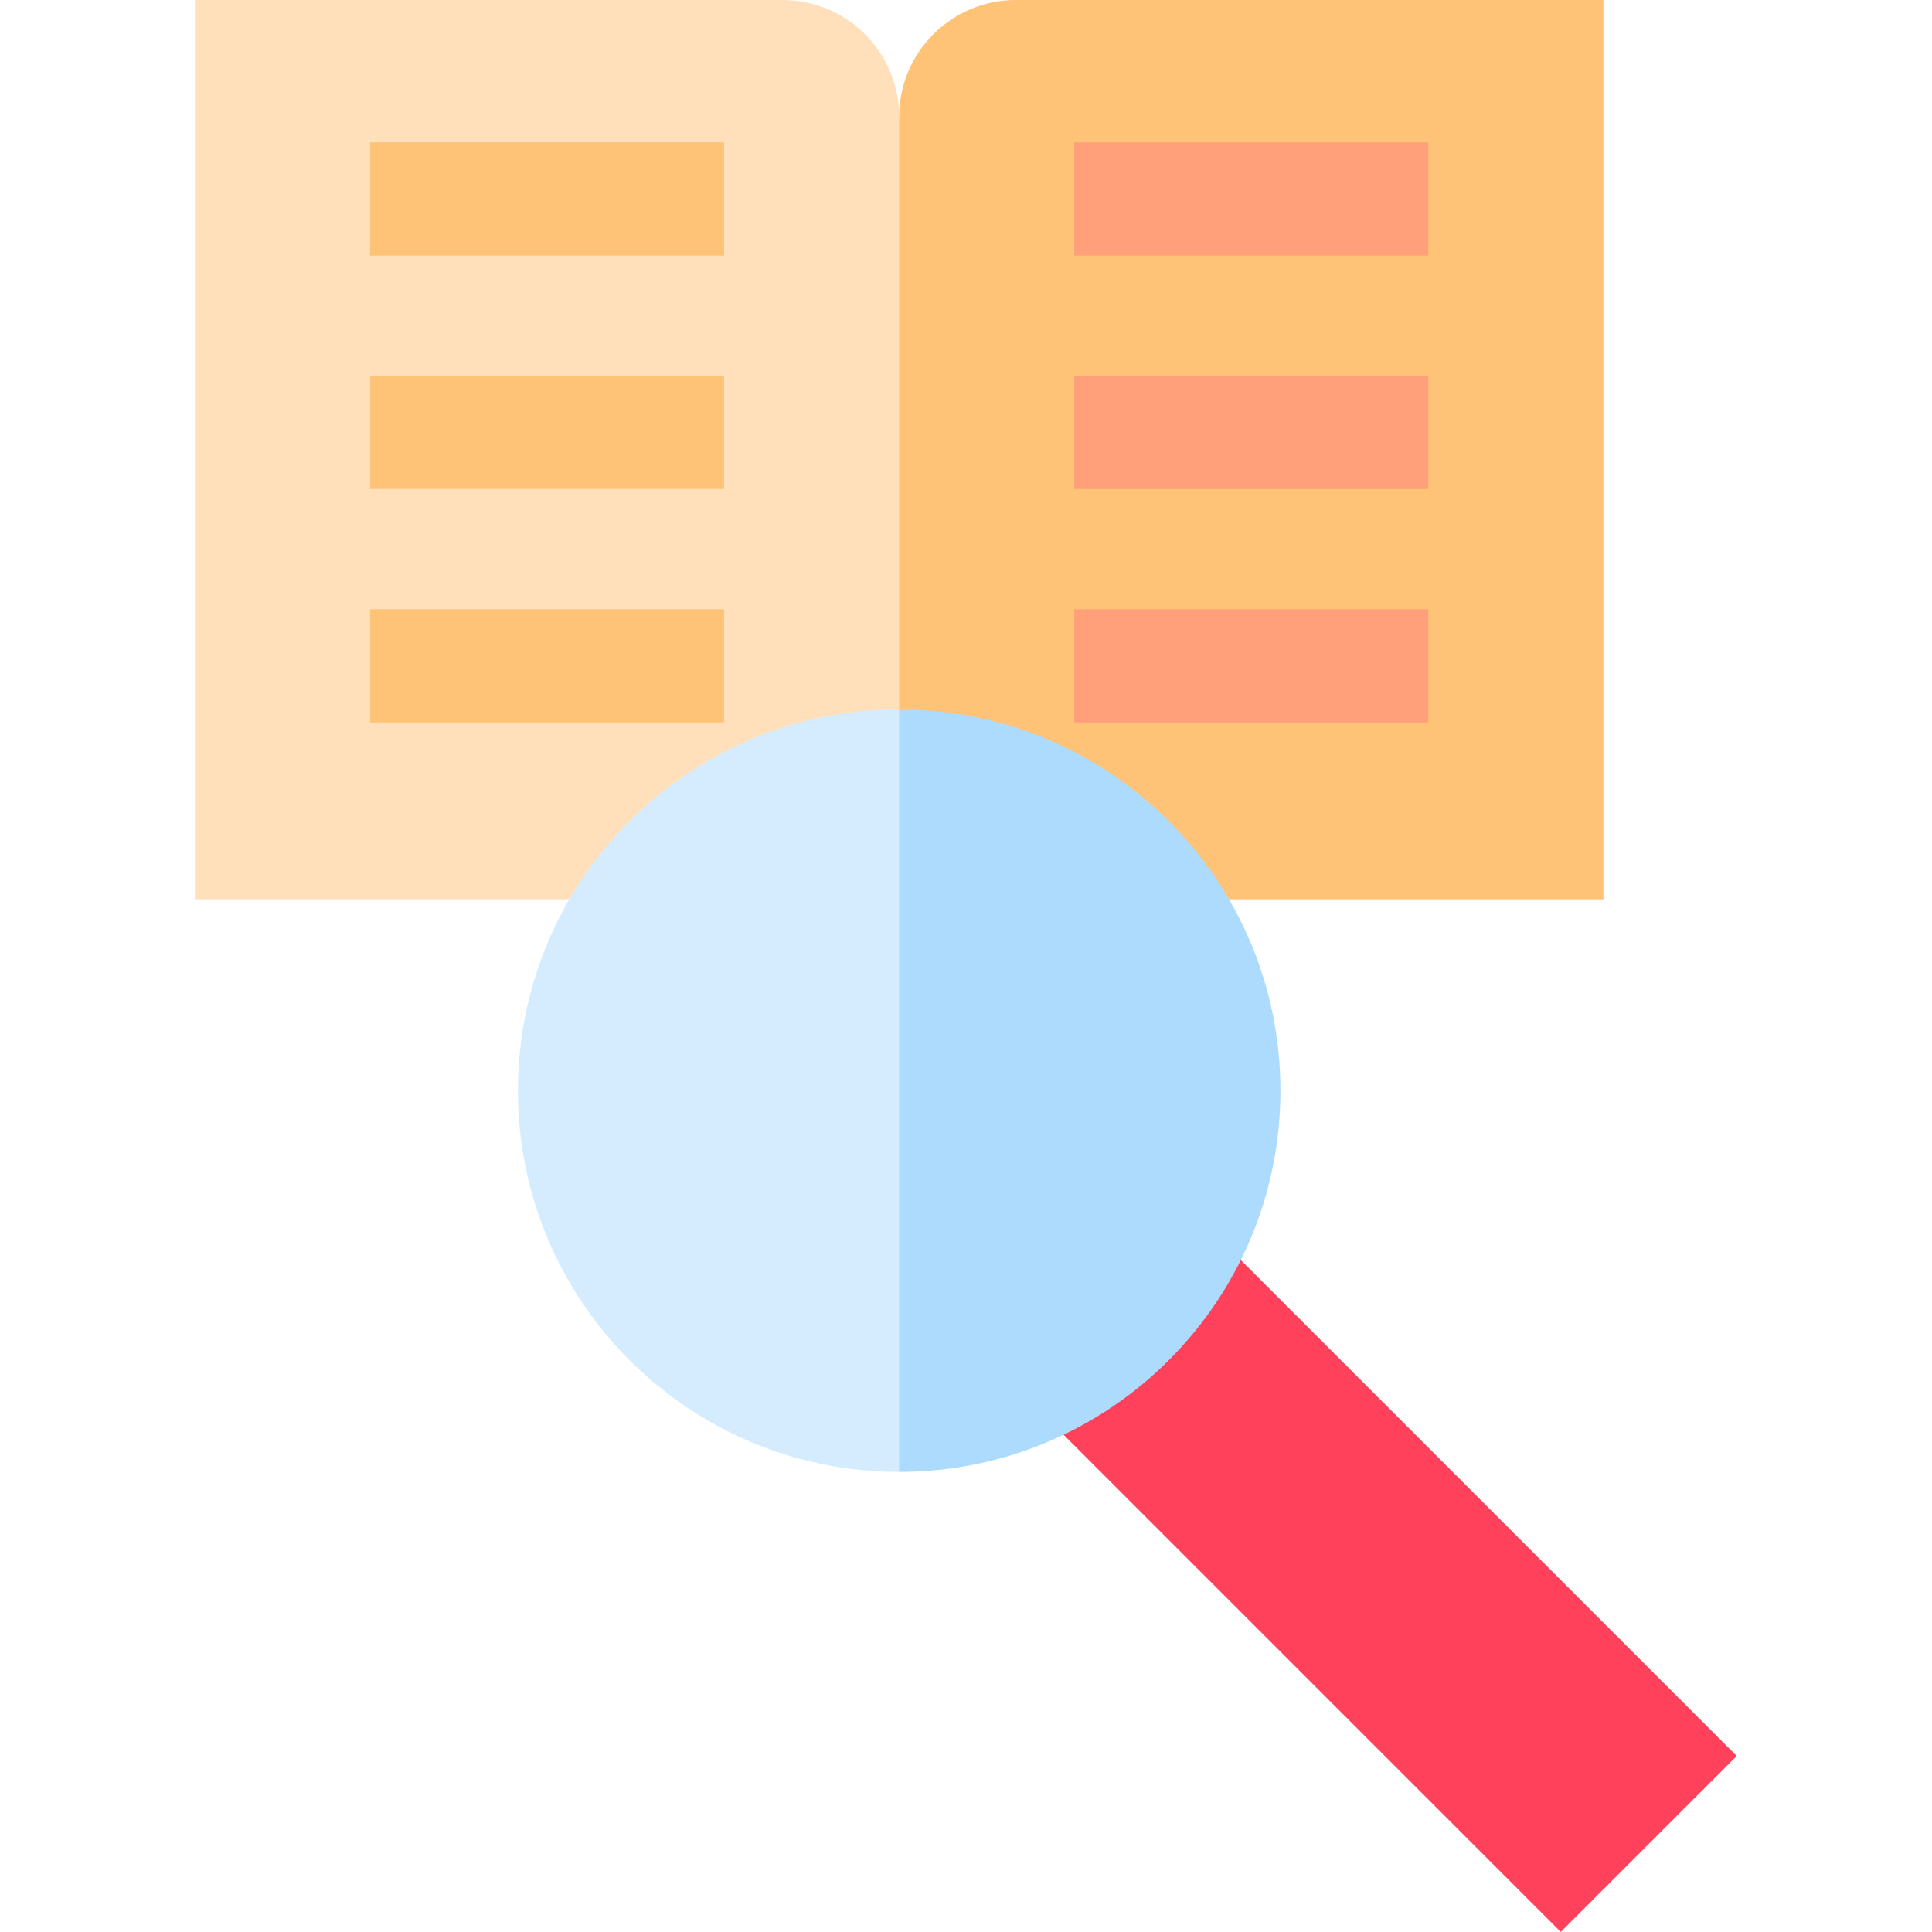 <svg id="Capa_1" enable-background="new 0 0 512 512" height="512" viewBox="0 0 512 512" width="512" xmlns="http://www.w3.org/2000/svg"><g><g><g><path d="m238.287 269.254c0-17.084-13.849-30.934-30.934-30.934h-155.698v-238.32h155.699c17.084 0 30.934 13.849 30.934 30.934l10 56.066c-6.049 55.12-10.001 94.25-10.001 182.254z" fill="#ffe0ba"/></g><g><path d="m98.055 37.718h93.832v30h-93.832z" fill="#ffc377"/></g><g><path d="m238.287 269.254c0-17.084 13.849-30.934 30.934-30.934h155.699v-238.32h-155.699c-17.084 0-30.934 13.849-30.934 30.934z" fill="#ffc377"/></g><g><path d="m284.688 37.718h93.832v30h-93.832z" fill="#ffa07b"/></g><g><path d="m98.055 99.585h93.832v30h-93.832z" fill="#ffc377"/></g><g><path d="m284.688 99.585h93.832v30h-93.832z" fill="#ffa07b"/></g><g><path d="m284.688 161.453h93.832v30h-93.832z" fill="#ffa07b"/></g><g><path d="m98.055 161.453h93.832v30h-93.832z" fill="#ffc377"/></g></g><g><g><path d="m327.429 303.702h65.954v216.718h-65.954z" fill="#ff415b" transform="matrix(.707 -.707 .707 .707 -185.81 375.535)"/><g><path d="m238.287 390.073c-55.802 0-101.038-45.236-101.038-101.038s45.236-101.038 101.038-101.038l20 101.038z" fill="#d4ecfd"/><path d="m238.287 187.997c55.802 0 101.038 45.236 101.038 101.038s-45.236 101.038-101.038 101.038z" fill="#addbfd"/></g></g></g></g></svg>